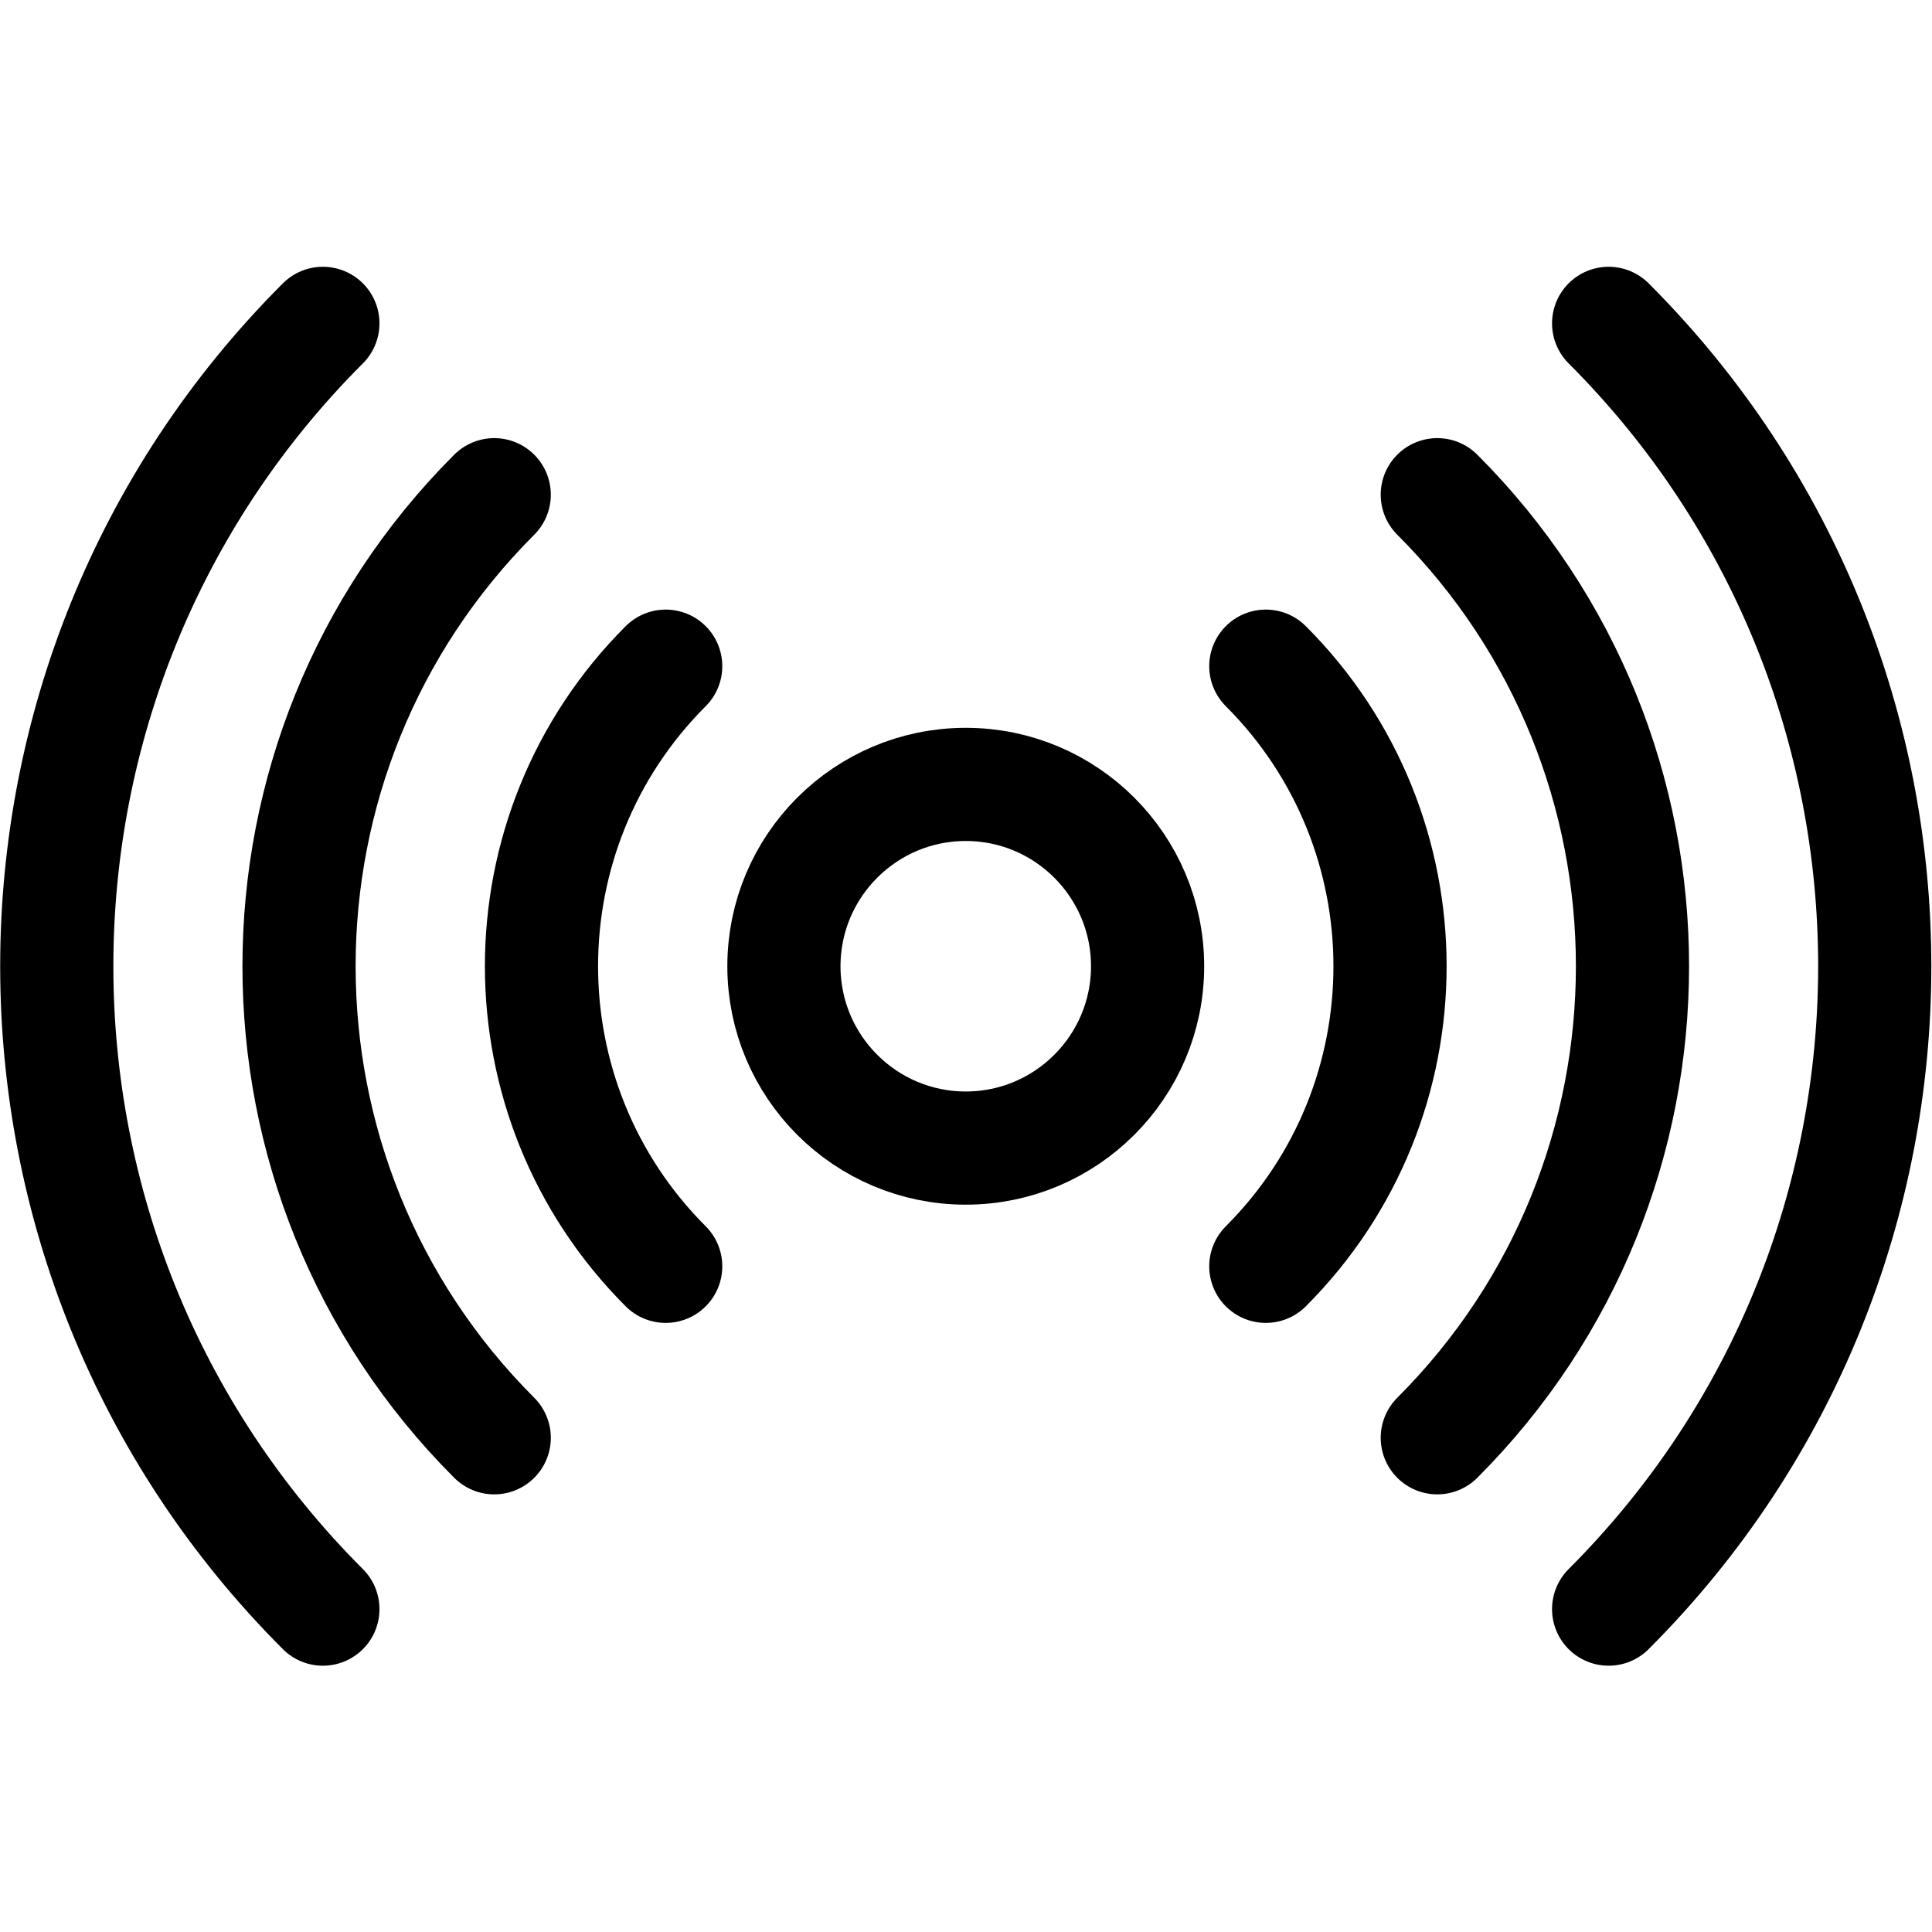 <?xml version="1.0" encoding="UTF-8" standalone="no"?>
<!-- Created with Inkscape (http://www.inkscape.org/) -->

<svg
   version="1.1"
   id="svg309"
   xml:space="preserve"
   width="682.667"
   height="682.667"
   viewBox="0 0 682.667 682.667"
   xmlns="http://www.w3.org/2000/svg"
   xmlns:svg="http://www.w3.org/2000/svg"><defs
     id="defs313"><clipPath
       clipPathUnits="userSpaceOnUse"
       id="clipPath323"><path
         d="M 0,512 H 512 V 0 H 0 Z"
         id="path321" /></clipPath></defs><g
     id="g315"
     transform="matrix(1.333,0,0,-1.333,0,682.667)"><g
       id="g317"><g
         id="g319"
         clip-path="url(#clipPath323)"><g
           id="g325"
           transform="translate(426.411,426.413)"><path
             d="M 0,0 C 94.054,-94.053 94.054,-246.772 0,-340.825"
             style="fill:none;stroke:#000000;stroke-width:30;stroke-linecap:round;stroke-linejoin:round;stroke-miterlimit:10;stroke-dasharray:none;stroke-opacity:1"
             id="path327" /></g><g
           id="g329"
           transform="translate(85.589,85.587)"><path
             d="M 0,0 C -94.054,94.053 -94.054,246.772 0,340.825"
             style="fill:none;stroke:#000000;stroke-width:30;stroke-linecap:round;stroke-linejoin:round;stroke-miterlimit:10;stroke-dasharray:none;stroke-opacity:1"
             id="path331" /></g><g
           id="g333"
           transform="translate(380.991,380.994)"><path
             d="M 0,0 C 68.99,-68.986 68.99,-181.001 0,-249.987"
             style="fill:none;stroke:#000000;stroke-width:30;stroke-linecap:round;stroke-linejoin:round;stroke-miterlimit:10;stroke-dasharray:none;stroke-opacity:1"
             id="path335" /></g><g
           id="g337"
           transform="translate(131.009,131.006)"><path
             d="M 0,0 C -68.99,68.986 -68.99,181.001 0,249.987"
             style="fill:none;stroke:#000000;stroke-width:30;stroke-linecap:round;stroke-linejoin:round;stroke-miterlimit:10;stroke-dasharray:none;stroke-opacity:1"
             id="path339" /></g><g
           id="g341"
           transform="translate(335.538,335.541)"><path
             d="M 0,0 C 43.902,-43.899 43.902,-115.183 0,-159.082"
             style="fill:none;stroke:#000000;stroke-width:30;stroke-linecap:round;stroke-linejoin:round;stroke-miterlimit:10;stroke-dasharray:none;stroke-opacity:1"
             id="path343" /></g><g
           id="g345"
           transform="translate(176.462,176.459)"><path
             d="M 0,0 C -43.902,43.899 -43.902,115.183 0,159.082"
             style="fill:none;stroke:#000000;stroke-width:30;stroke-linecap:round;stroke-linejoin:round;stroke-miterlimit:10;stroke-dasharray:none;stroke-opacity:1"
             id="path347" /></g><g
           id="g349"
           transform="translate(256,304.2)"><path
             d="m 0,0 c 26.598,0 48.2,-21.598 48.2,-48.2 0,-26.603 -21.602,-48.2 -48.2,-48.2 -26.598,0 -48.2,21.597 -48.2,48.2 C -48.2,-21.598 -26.598,0 0,0 Z"
             style="fill:none;stroke:#000000;stroke-width:30;stroke-linecap:round;stroke-linejoin:round;stroke-miterlimit:10;stroke-dasharray:none;stroke-opacity:1"
             id="path351" /></g></g></g></g></svg>
